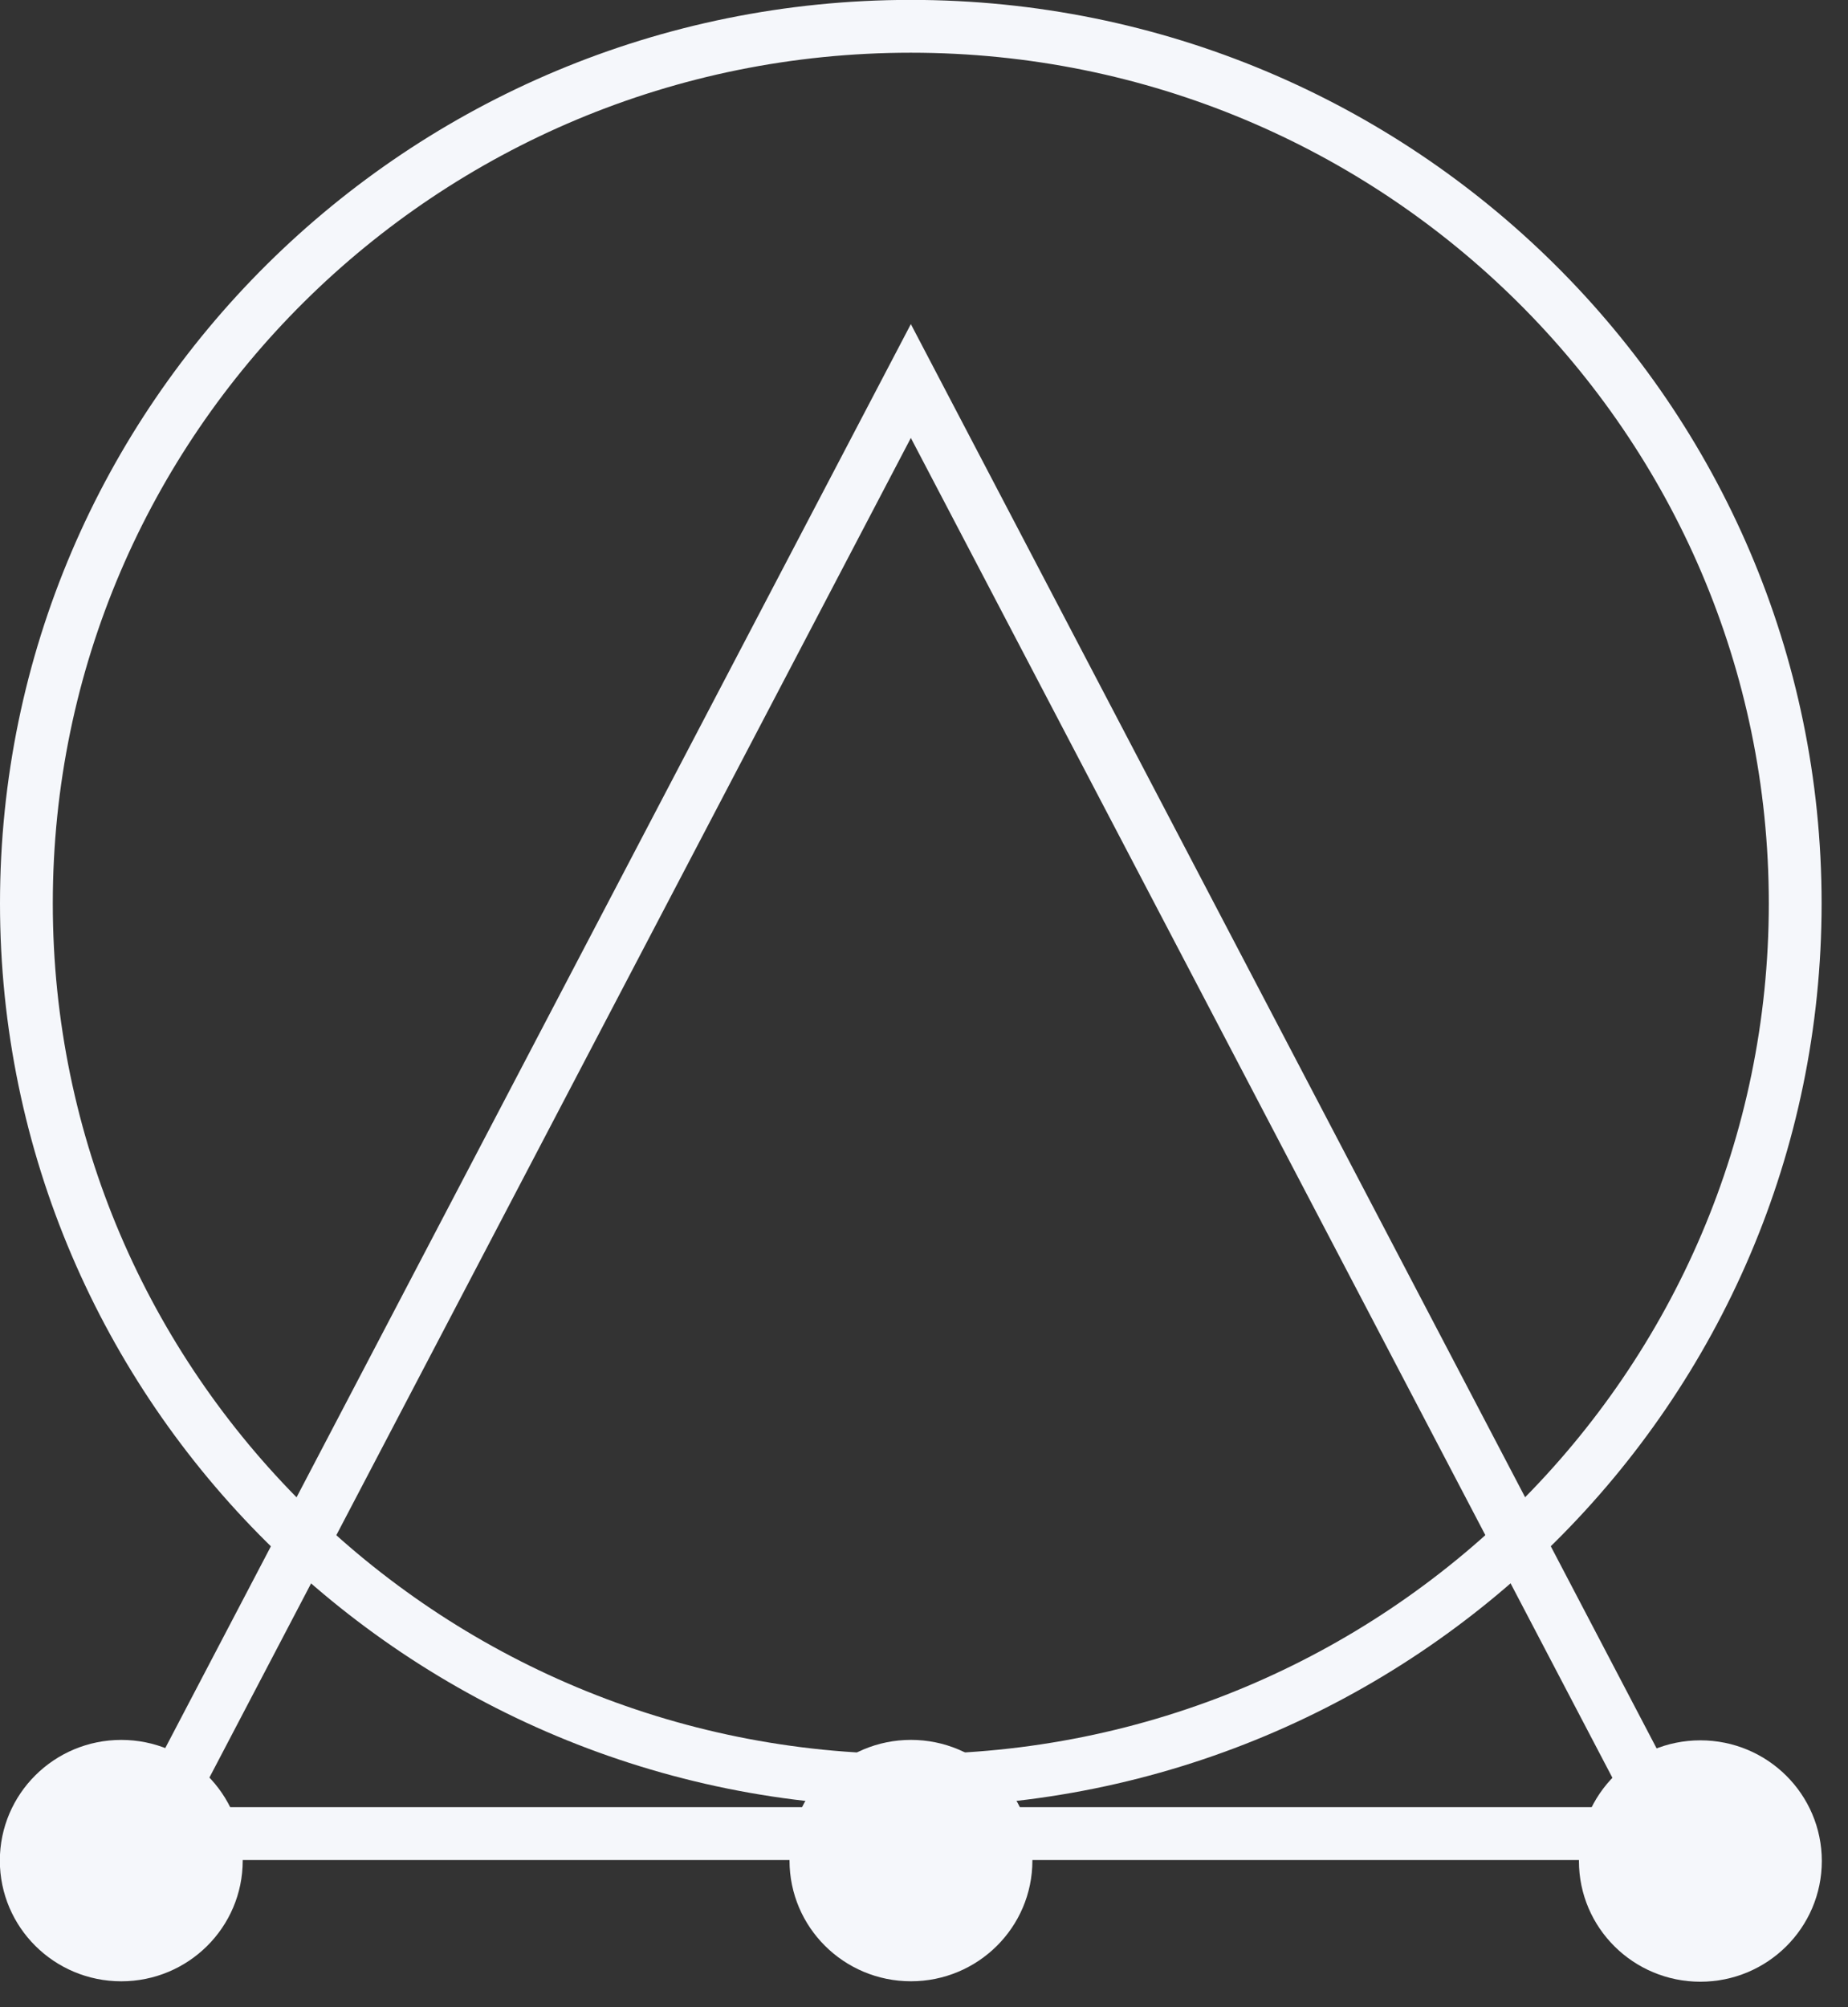 <?xml version="1.0" encoding="UTF-8"?>
<svg width="70" height="76" version="1.1" viewBox="0 0 70 76" xmlns="http://www.w3.org/2000/svg" xmlns:cc="http://creativecommons.org/ns#" xmlns:dc="http://purl.org/dc/elements/1.1/" xmlns:rdf="http://www.w3.org/1999/02/22-rdf-syntax-ns#">
  <rect x="0" y="0" width="70" height="76" fill="#333333" stroke="none"/>
  <g><path class="big_circle" d="m1 34.206c0 18.34 15 33.21 33.5 33.21s33.5-14.87 33.5-33.21-15-33.21-33.5-33.21-33.5 14.87-33.5 33.21z" fill="none" stroke="#f5f7fb" stroke-width="2"/></g>
  <g><path class="triangle" d="m63.312 69.427-28.81-55-28.81 55z" fill="none" stroke="#f5f7fb" stroke-width="2"/></g>
  <g><path class="small" d="m30.906 70.448c0 1.97 1.61 3.57 3.6 3.57s3.6-1.6 3.6-3.57-1.61-3.57-3.6-3.57-3.6 1.6-3.6 3.57z" fill="#f5f7fb" stroke="#f5f7fb" stroke-width="2"/></g>
  <g><path class="small" d="m0.994 70.449c0 1.97 1.61 3.57 3.6 3.57 1.99 0 3.6-1.6 3.6-3.57s-1.61-3.57-3.6-3.57c-1.99 0-3.6 1.6-3.6 3.57z" fill="#f5f7fb" stroke="#f5f7fb" stroke-width="2"/></g>
  <g><path class="small" d="m60.808 70.465c0 1.97 1.61 3.57 3.6 3.57s3.6-1.6 3.6-3.57-1.61-3.57-3.6-3.57-3.6 1.6-3.6 3.57z" fill="#f5f7fb" stroke="#f5f7fb" stroke-width="2"/></g>
</svg>